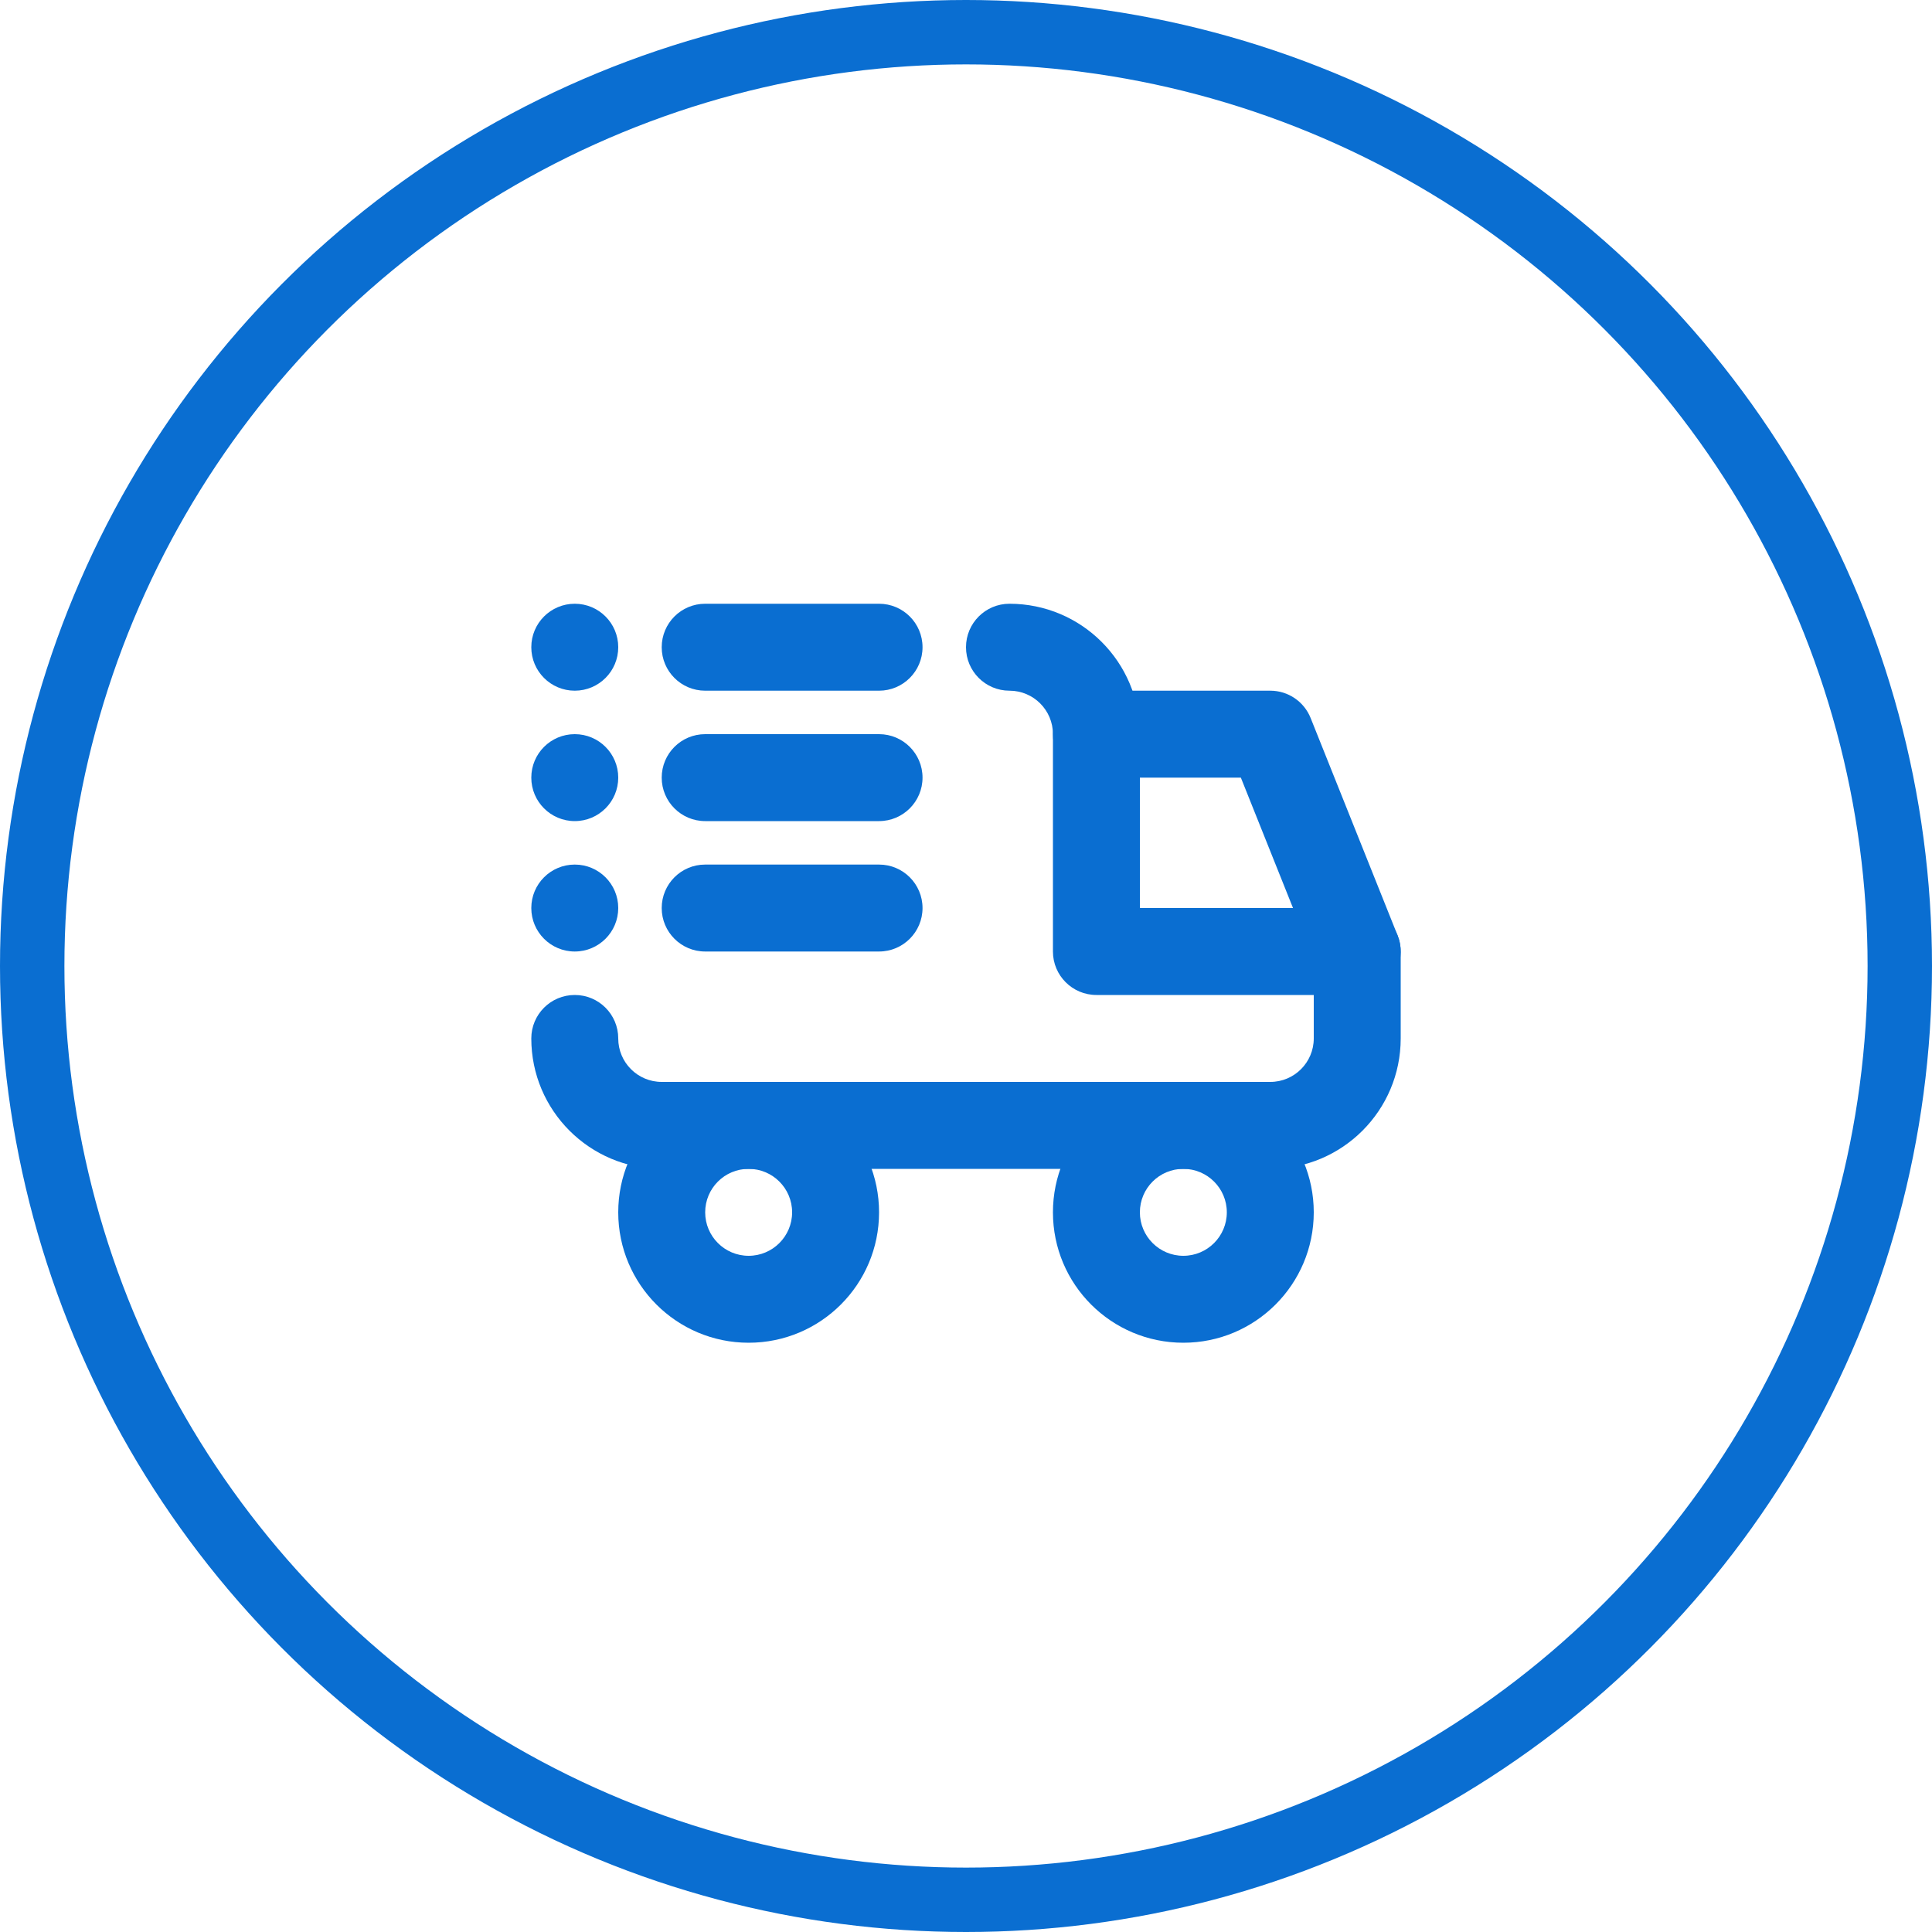 <svg width="60" height="60" viewBox="0 0 60 60" fill="none" xmlns="http://www.w3.org/2000/svg">
<circle cx="30" cy="30" r="29" stroke="#0A6ED1" stroke-width="2"/>
<path fill-rule="evenodd" clip-rule="evenodd" d="M30 20.1C30 19.354 30.604 18.75 31.35 18.75C33.587 18.75 35.4 20.563 35.4 22.8V28.2H42.15C42.895 28.2 43.5 28.804 43.5 29.55V32.25C43.5 34.486 41.686 36.3 39.45 36.3H20.55C18.313 36.3 16.5 34.486 16.5 32.25C16.5 31.504 17.104 30.9 17.85 30.9C18.596 30.9 19.2 31.504 19.2 32.25C19.2 32.995 19.804 33.6 20.55 33.6H39.45C40.195 33.6 40.8 32.995 40.8 32.25V30.9H34.05C33.304 30.9 32.7 30.295 32.7 29.55V22.8C32.7 22.054 32.095 21.45 31.35 21.45C30.604 21.45 30 20.846 30 20.1Z" fill="#0A6ED1"/>
<path fill-rule="evenodd" clip-rule="evenodd" d="M19.2 37.65C19.2 35.413 21.013 33.6 23.25 33.6C25.487 33.6 27.3 35.413 27.3 37.65C27.3 39.886 25.487 41.7 23.25 41.7C21.013 41.7 19.2 39.886 19.2 37.65ZM23.25 36.3C22.504 36.3 21.9 36.904 21.9 37.65C21.9 38.395 22.504 39 23.25 39C23.995 39 24.6 38.395 24.6 37.65C24.6 36.904 23.995 36.3 23.25 36.3Z" fill="#0A6ED1"/>
<path fill-rule="evenodd" clip-rule="evenodd" d="M32.7 37.65C32.7 35.413 34.513 33.6 36.75 33.6C38.986 33.6 40.8 35.413 40.8 37.65C40.8 39.886 38.986 41.7 36.75 41.7C34.513 41.7 32.7 39.886 32.7 37.65ZM36.75 36.3C36.004 36.3 35.4 36.904 35.4 37.65C35.4 38.395 36.004 39 36.75 39C37.495 39 38.1 38.395 38.1 37.65C38.1 36.904 37.495 36.3 36.75 36.3Z" fill="#0A6ED1"/>
<path fill-rule="evenodd" clip-rule="evenodd" d="M32.7 22.8C32.7 22.054 33.304 21.45 34.05 21.45H39.45C40.002 21.45 40.498 21.786 40.703 22.299L43.403 29.049C43.68 29.741 43.343 30.526 42.651 30.803C41.959 31.08 41.173 30.744 40.896 30.051L38.536 24.15H34.05C33.304 24.15 32.7 23.546 32.7 22.8Z" fill="#0A6ED1"/>
<path fill-rule="evenodd" clip-rule="evenodd" d="M20.55 28.2C20.55 27.454 21.154 26.85 21.9 26.85H27.3C28.045 26.85 28.65 27.454 28.65 28.2C28.65 28.945 28.045 29.55 27.3 29.55H21.9C21.154 29.55 20.55 28.945 20.55 28.2Z" fill="#0A6ED1"/>
<path fill-rule="evenodd" clip-rule="evenodd" d="M20.55 24.15C20.55 23.404 21.154 22.8 21.9 22.8H27.3C28.045 22.8 28.65 23.404 28.65 24.15C28.65 24.895 28.045 25.5 27.3 25.5H21.9C21.154 25.5 20.55 24.895 20.55 24.15Z" fill="#0A6ED1"/>
<path fill-rule="evenodd" clip-rule="evenodd" d="M20.55 20.1C20.55 19.354 21.154 18.75 21.9 18.75H27.3C28.045 18.75 28.65 19.354 28.65 20.1C28.65 20.846 28.045 21.45 27.3 21.45H21.9C21.154 21.45 20.55 20.846 20.55 20.1Z" fill="#0A6ED1"/>
<path fill-rule="evenodd" clip-rule="evenodd" d="M17.85 21.45C18.596 21.45 19.2 20.846 19.2 20.1C19.2 19.354 18.596 18.75 17.85 18.75C17.104 18.75 16.5 19.354 16.5 20.1C16.5 20.846 17.104 21.45 17.85 21.45Z" fill="#0A6ED1"/>
<path fill-rule="evenodd" clip-rule="evenodd" d="M17.85 25.5C18.596 25.5 19.2 24.895 19.2 24.15C19.2 23.404 18.596 22.8 17.85 22.8C17.104 22.8 16.5 23.404 16.5 24.15C16.5 24.895 17.104 25.5 17.85 25.5Z" fill="#0A6ED1"/>
<path fill-rule="evenodd" clip-rule="evenodd" d="M17.85 29.55C18.596 29.55 19.2 28.945 19.2 28.2C19.2 27.454 18.596 26.85 17.85 26.85C17.104 26.85 16.5 27.454 16.5 28.2C16.5 28.945 17.104 29.55 17.85 29.55Z" fill="#0A6ED1"/>
</svg>
